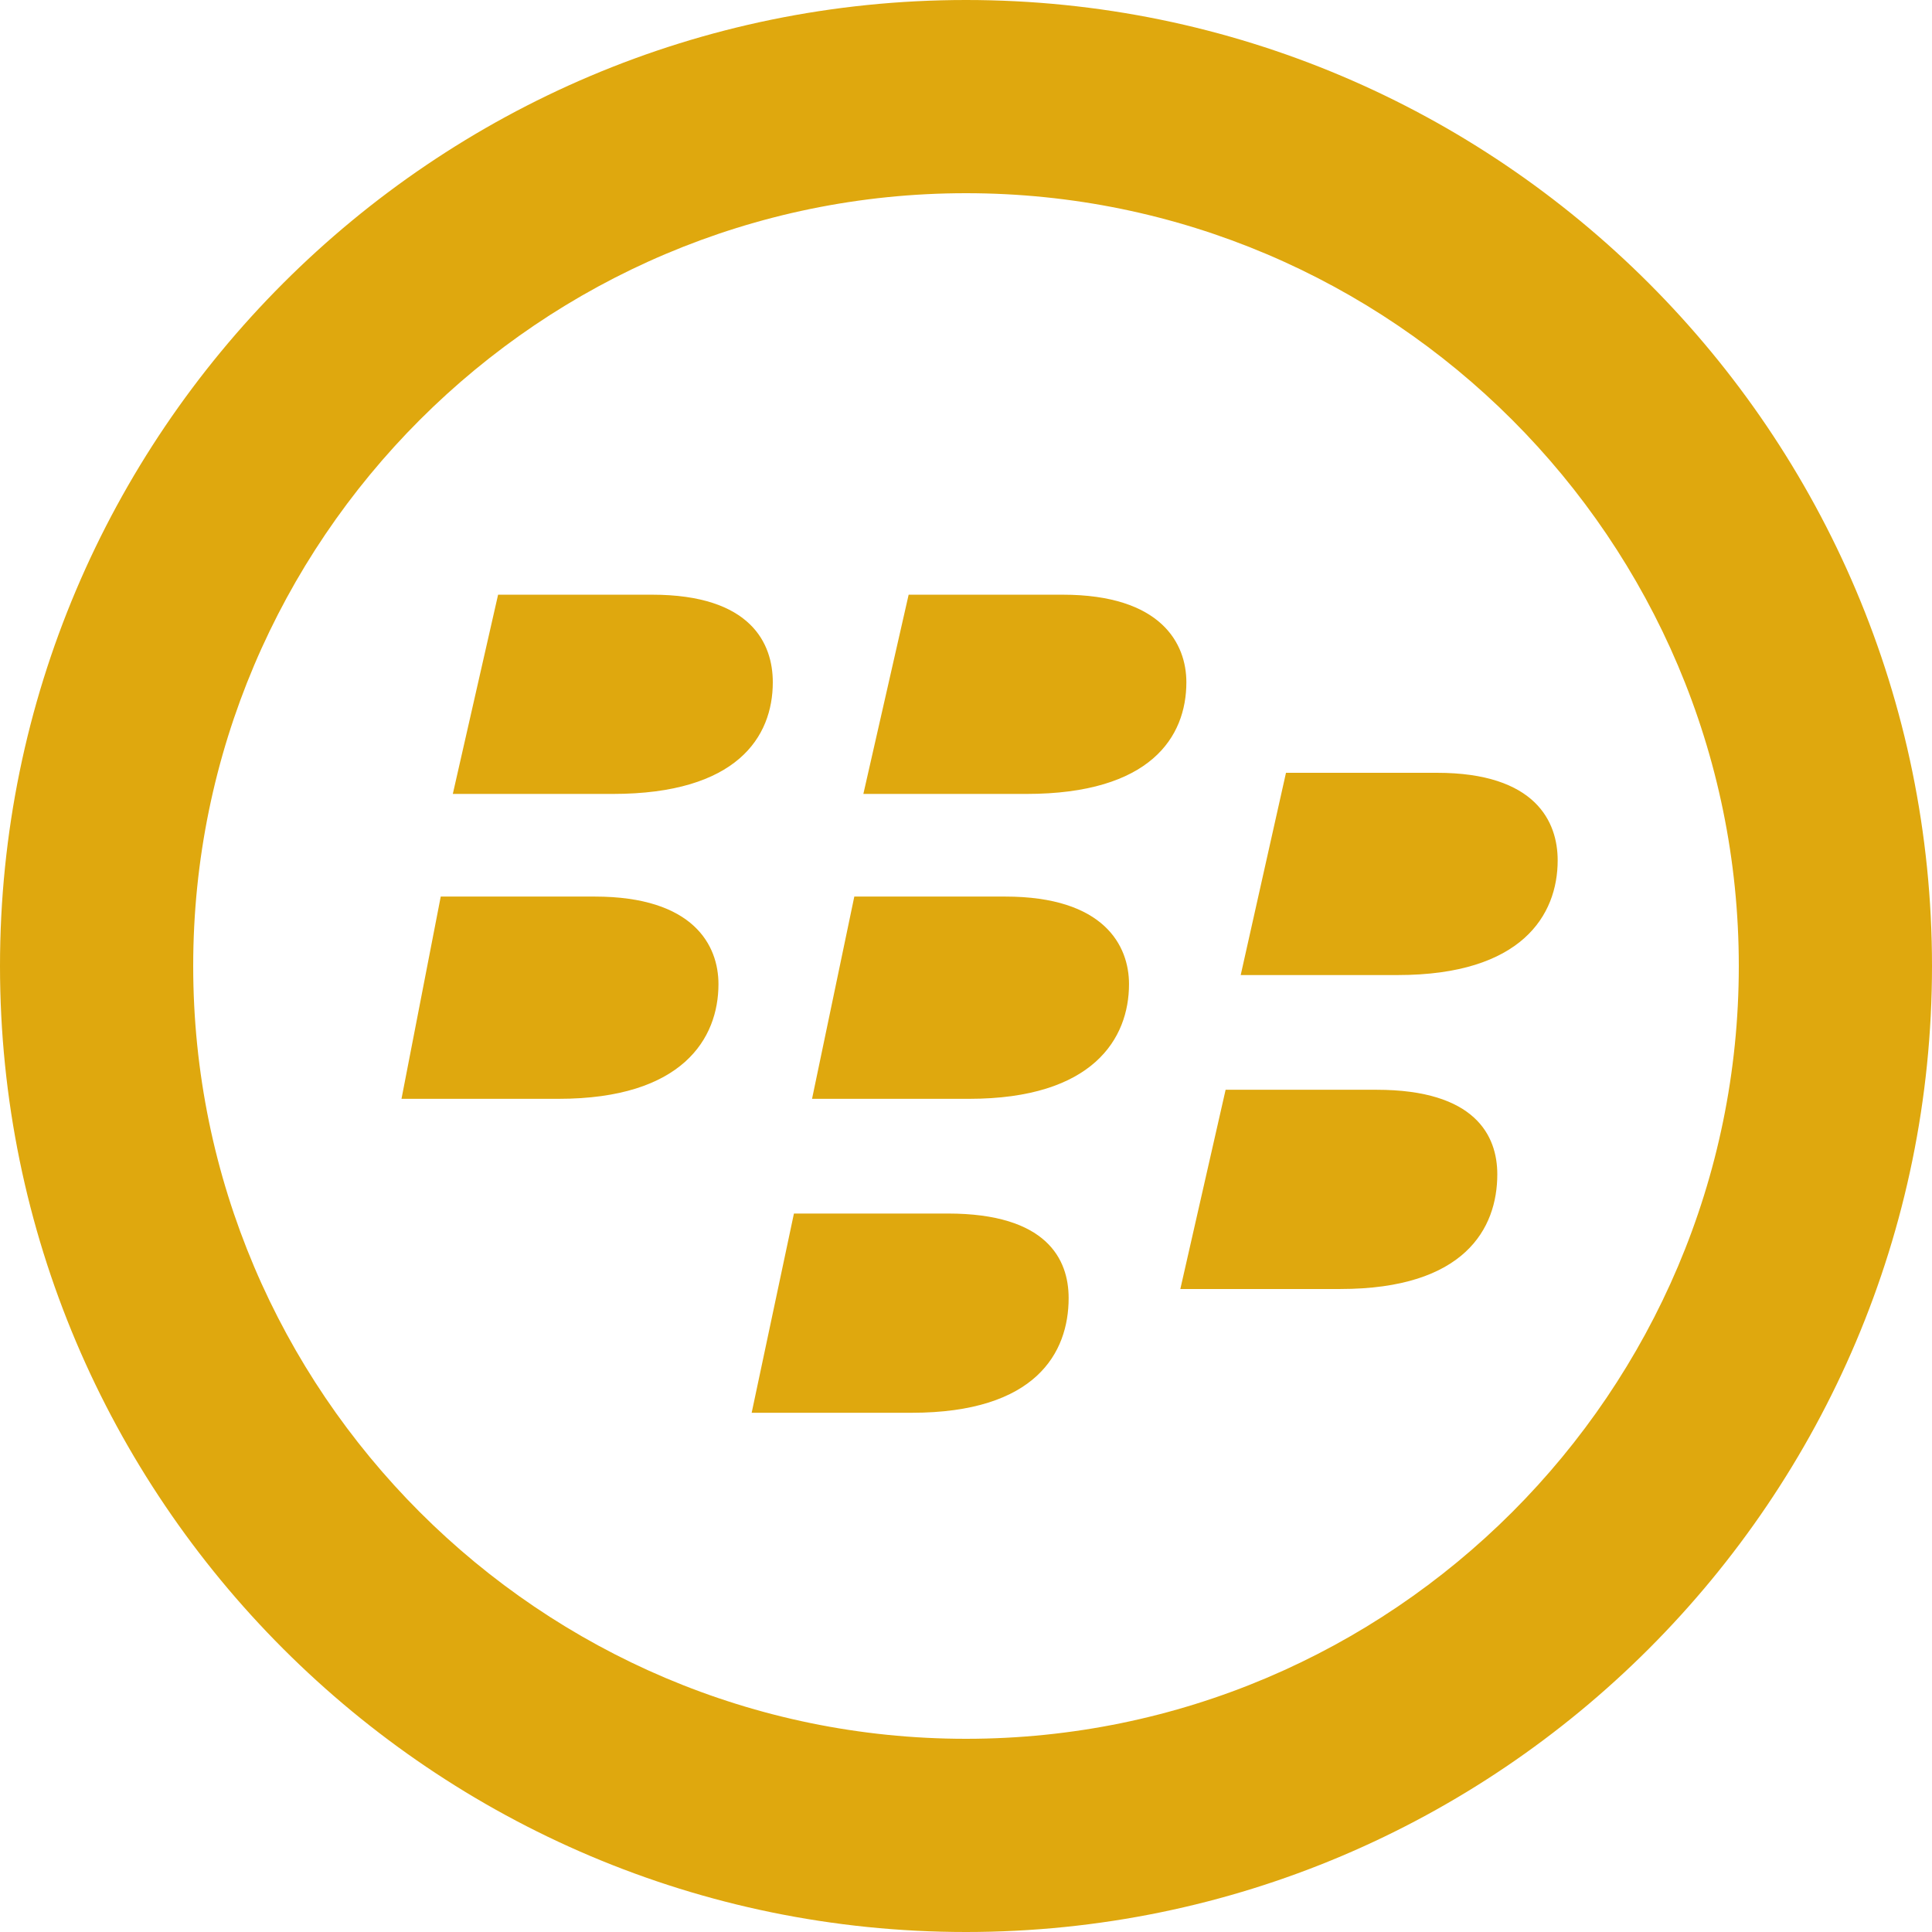 <svg width="80" height="80" viewBox="0 0 80 80" fill="none" xmlns="http://www.w3.org/2000/svg">
<path d="M40 0C17.938 0 0 17.938 0 40C0 62.062 17.938 80 40 80C62.062 80 80 62.062 80 40C80 17.938 62.062 0 40 0ZM40 8C57.641 8 72 22.359 72 40C72 57.641 57.641 72 40 72C22.359 72 8 57.641 8 40C8 22.359 22.359 8 40 8ZM20.625 24.625L18.75 32.875H25.375C30.516 32.875 32 30.516 32 28.25C32 26.656 31.109 24.625 27 24.625H20.625ZM37.625 24.625L35.75 32.875H42.5C47.641 32.875 49.125 30.516 49.125 28.25C49.125 26.656 48.094 24.625 44 24.625H37.625ZM53.25 32L51.375 40.375H57.875C63.016 40.375 64.5 37.891 64.5 35.625C64.5 34.031 63.594 32 59.5 32H53.25ZM18.25 37.125L16.625 45.5H23.125C28.266 45.5 29.75 43 29.75 40.75C29.75 39.156 28.734 37.125 24.625 37.125H18.25ZM35.375 37.125L33.625 45.5H40.125C45.266 45.5 46.75 43 46.75 40.75C46.75 39.156 45.719 37.125 41.625 37.125H35.375ZM50.75 45.125L48.875 53.375H55.5C60.641 53.375 62 50.875 62 48.625C62 47.031 61.094 45.125 57 45.125H50.75ZM32.875 50.25L31.125 58.5H37.75C42.891 58.5 44.25 56.016 44.25 53.75C44.25 52.141 43.344 50.25 39.25 50.25H32.875Z" fill="#DFA80E"/>
</svg>
